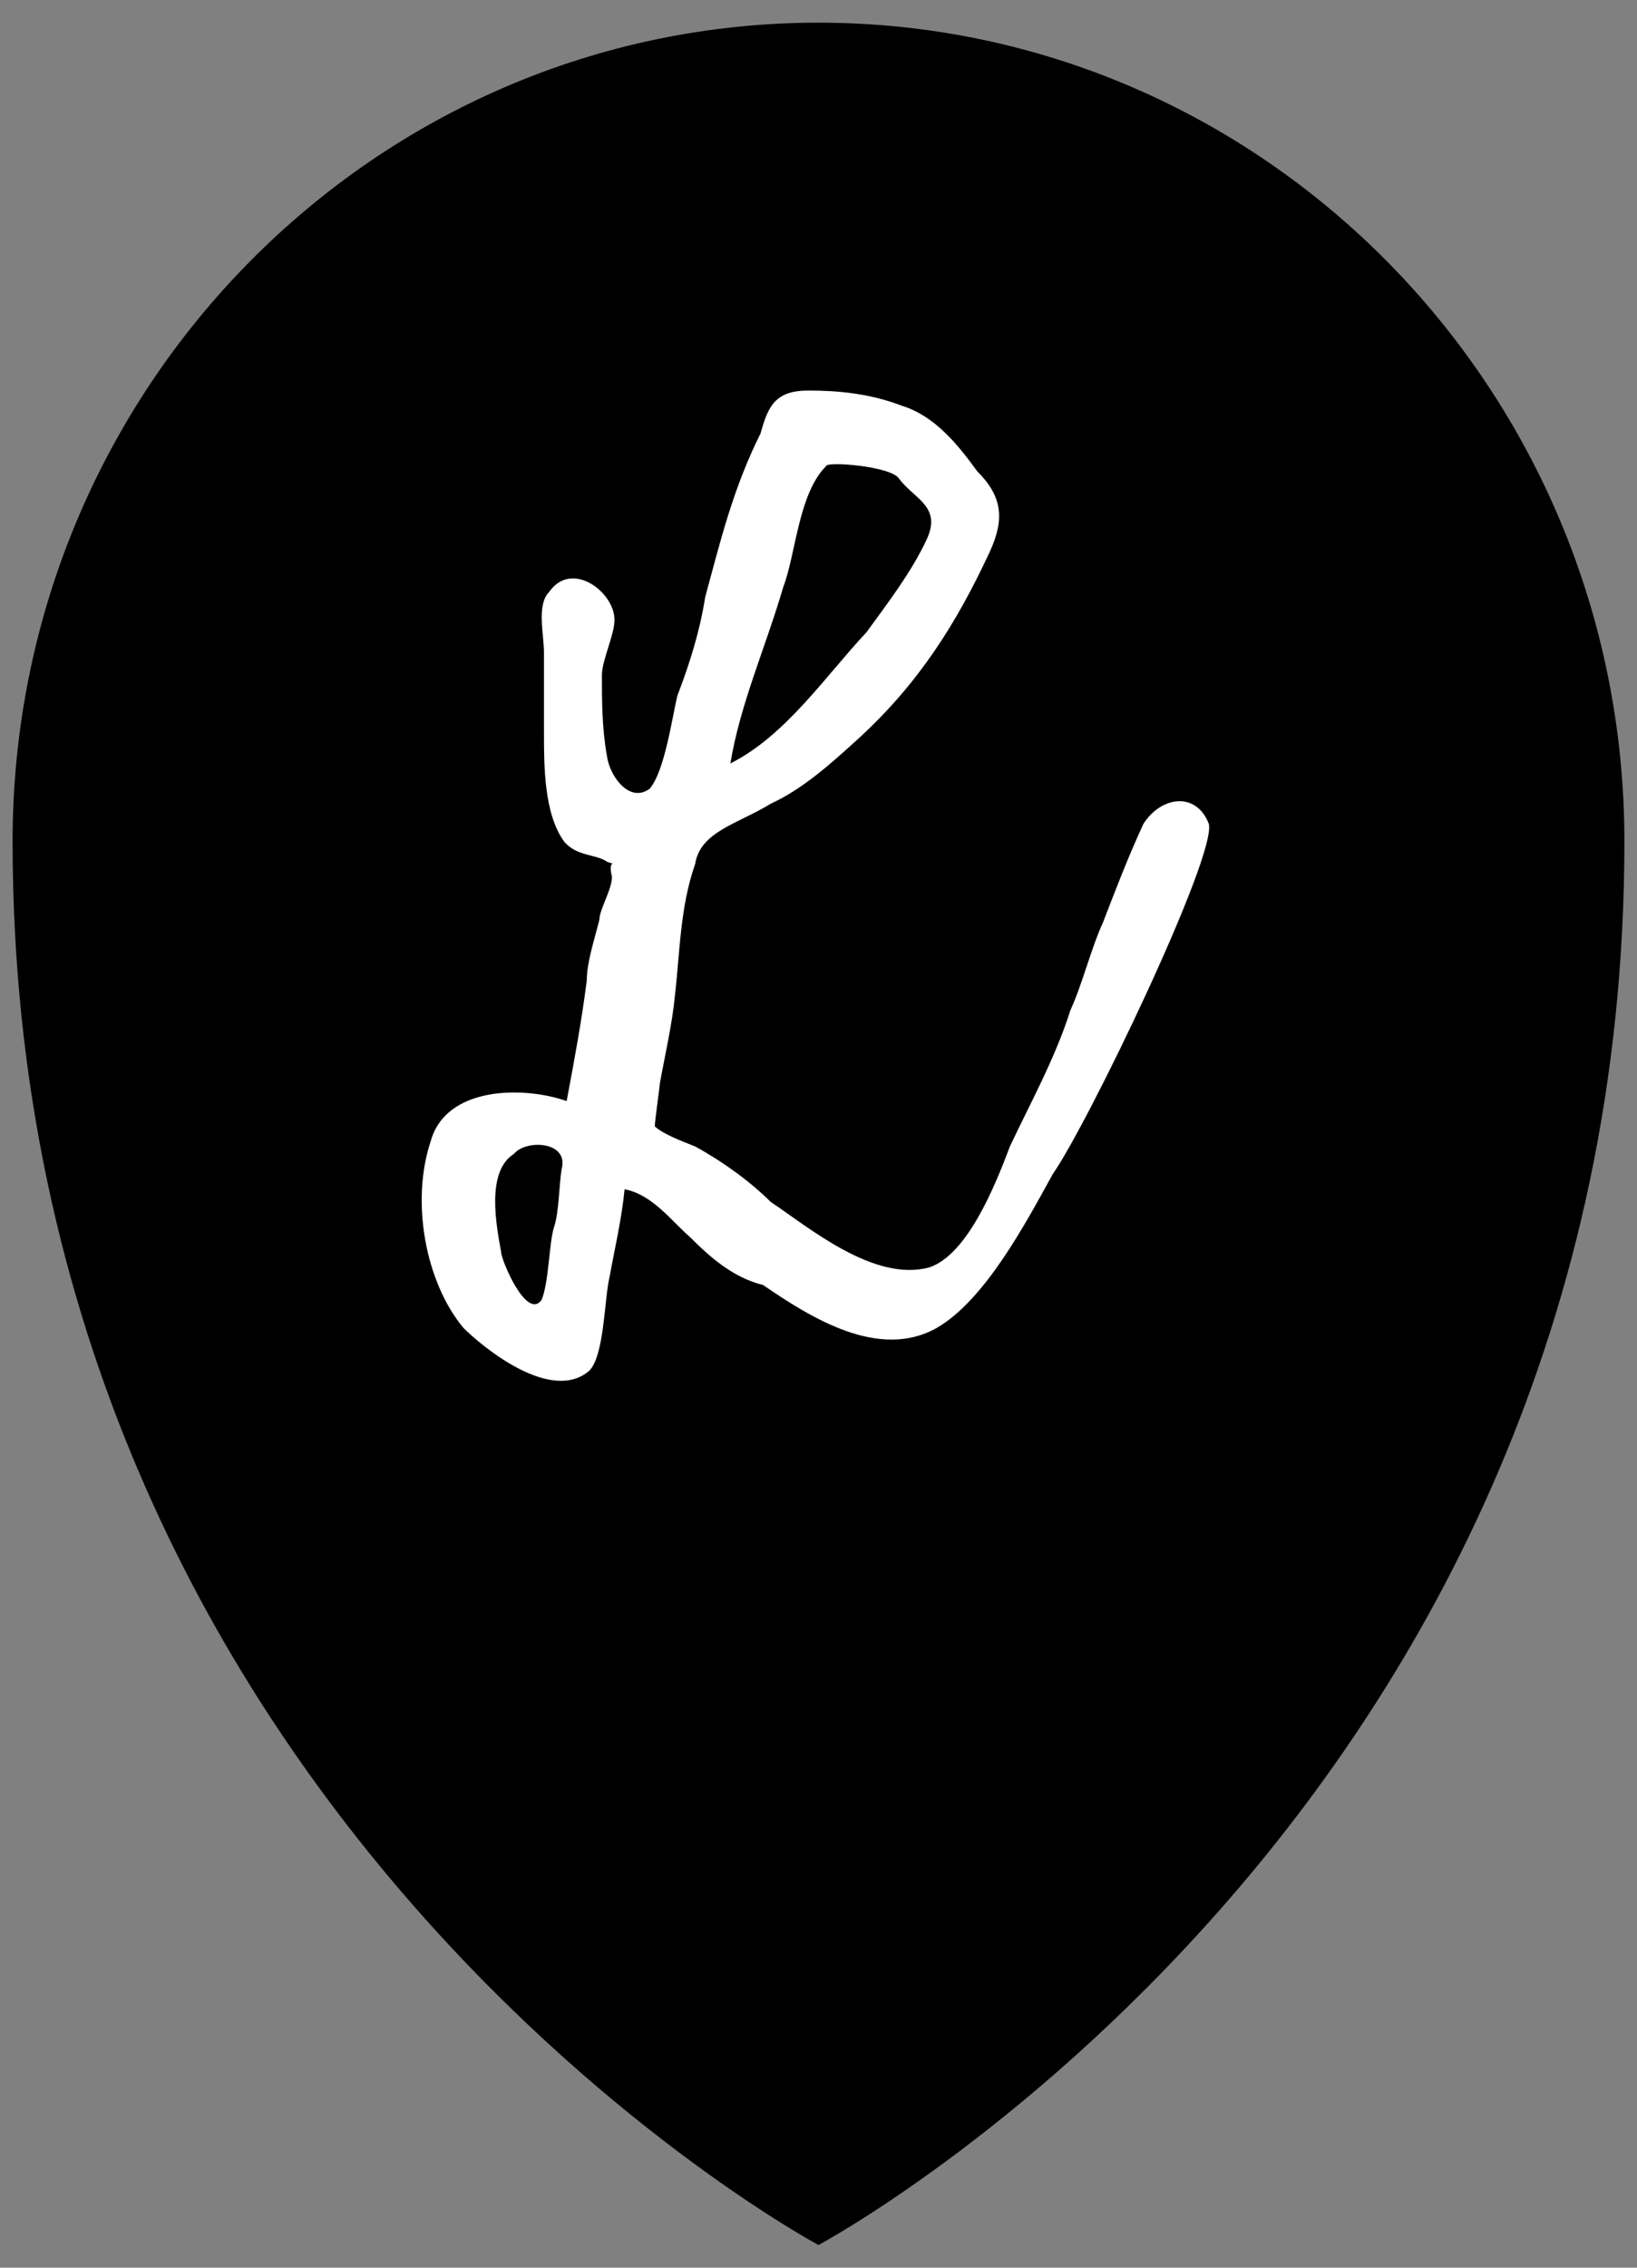 <?xml version="1.0" encoding="utf-8"?>
<!-- Generator: Adobe Illustrator 22.1.0, SVG Export Plug-In . SVG Version: 6.00 Build 0)  -->
<svg version="1.1" id="レイヤー_1" xmlns="http://www.w3.org/2000/svg" xmlns:xlink="http://www.w3.org/1999/xlink" x="0px"
	 y="0px" viewBox="0 0 65 90" style="enable-background:new 0 0 65 90;" xml:space="preserve">
<rect x="0" y="0" width="65" height="90" fill="#808080" stroke="none"/>
<style type="text/css">
	.st0{fill:#FFFFFF;}
</style>
<g>
	<path d="M64.5,33.4c0,38.6-32,55.7-32,55.7S0.5,72,0.5,33.4c0-18,14.4-32.5,32-32.5S64.5,15.4,64.5,33.4z"/>
	<g>
		<path class="st0" d="M48,32.7c-0.5-1.3-1.9-1.1-2.6,0c-0.6,1.3-1.1,2.6-1.6,3.9c-0.5,1.1-0.8,2.4-1.3,3.5
			c-0.6,1.9-1.6,3.7-2.4,5.4c-0.6,1.6-1.7,4.3-3.2,4.8c-2.2,0.6-4.8-1.6-6.3-2.6c-0.8-0.8-1.9-1.6-3-2.2c-0.5-0.2-1.3-0.5-1.6-0.8
			c0-0.2,0.2-1.6,0.2-1.7c0.2-1.1,0.5-2.4,0.6-3.5c0.2-1.7,0.2-3.5,0.8-5.2c0.2-1.3,1.7-1.6,3-2.4c1.3-0.6,2.4-1.6,3.5-2.6
			c2.4-2.2,3.9-4.6,5.2-7.4c0.6-1.3,0.5-2.2-0.5-3.2c-0.8-1.1-1.7-2.2-3-2.6c-1.3-0.5-2.6-0.6-3.7-0.6c-1.3,0-1.6,0.6-1.9,1.7
			c-1.1,2.2-1.6,4.3-2.2,6.5c-0.2,1.3-0.6,2.6-1.1,3.9c-0.2,0.8-0.5,3-1.1,3.7c-0.8,0.6-1.6-0.5-1.7-1.3c-0.2-1.1-0.2-2.2-0.2-3.2
			c0-0.6,0.5-1.6,0.5-2.2c0-1.1-1.7-2.4-2.6-1.1c-0.5,0.5-0.2,1.7-0.2,2.4c0,1.1,0,2.2,0,3.2c0,1.3,0,3.2,0.8,4.3
			c0.5,0.6,1.3,0.5,1.7,0.8c0.5,0.2,0-0.2,0.2,0.6c0,0.5-0.5,1.3-0.5,1.7c-0.2,0.8-0.5,1.7-0.5,2.4c-0.2,1.6-0.5,3.2-0.8,4.8
			c-1.7-0.6-4.8-0.6-5.4,1.6c-0.8,2.4-0.2,5.6,1.3,7.4c0.8,0.8,3.5,3,5,1.7c0.6-0.6,0.6-2.9,0.8-3.7c0.2-1.1,0.5-2.4,0.6-3.5
			c1.1,0.2,1.9,1.3,2.6,1.9c0.8,0.8,1.7,1.6,2.9,1.9c1.9,1.3,4.6,3,6.9,1.7c1.9-1.1,3.5-4.1,4.6-6.1C43.2,44.6,48.3,34,48,32.7z
			 M31.1,23.3c0.5-1.3,0.6-3.7,1.7-4.8c0-0.2,2.6,0,2.9,0.5c0.6,0.8,1.7,1.1,1.1,2.4c-0.6,1.3-1.6,2.6-2.4,3.7
			c-1.6,1.7-3.2,4.1-5.4,5.2C29.4,27.9,30.4,25.7,31.1,23.3z M22,48.7c-0.2,0.6-0.2,2.2-0.5,2.9c-0.6,0.8-1.6-1.6-1.6-1.9
			c-0.2-1.1-0.6-3.2,0.5-3.9c0.5-0.6,2.2-0.5,1.9,0.6C22.2,47,22.2,48.1,22,48.7z"/>
	</g>
</g>
</svg>
